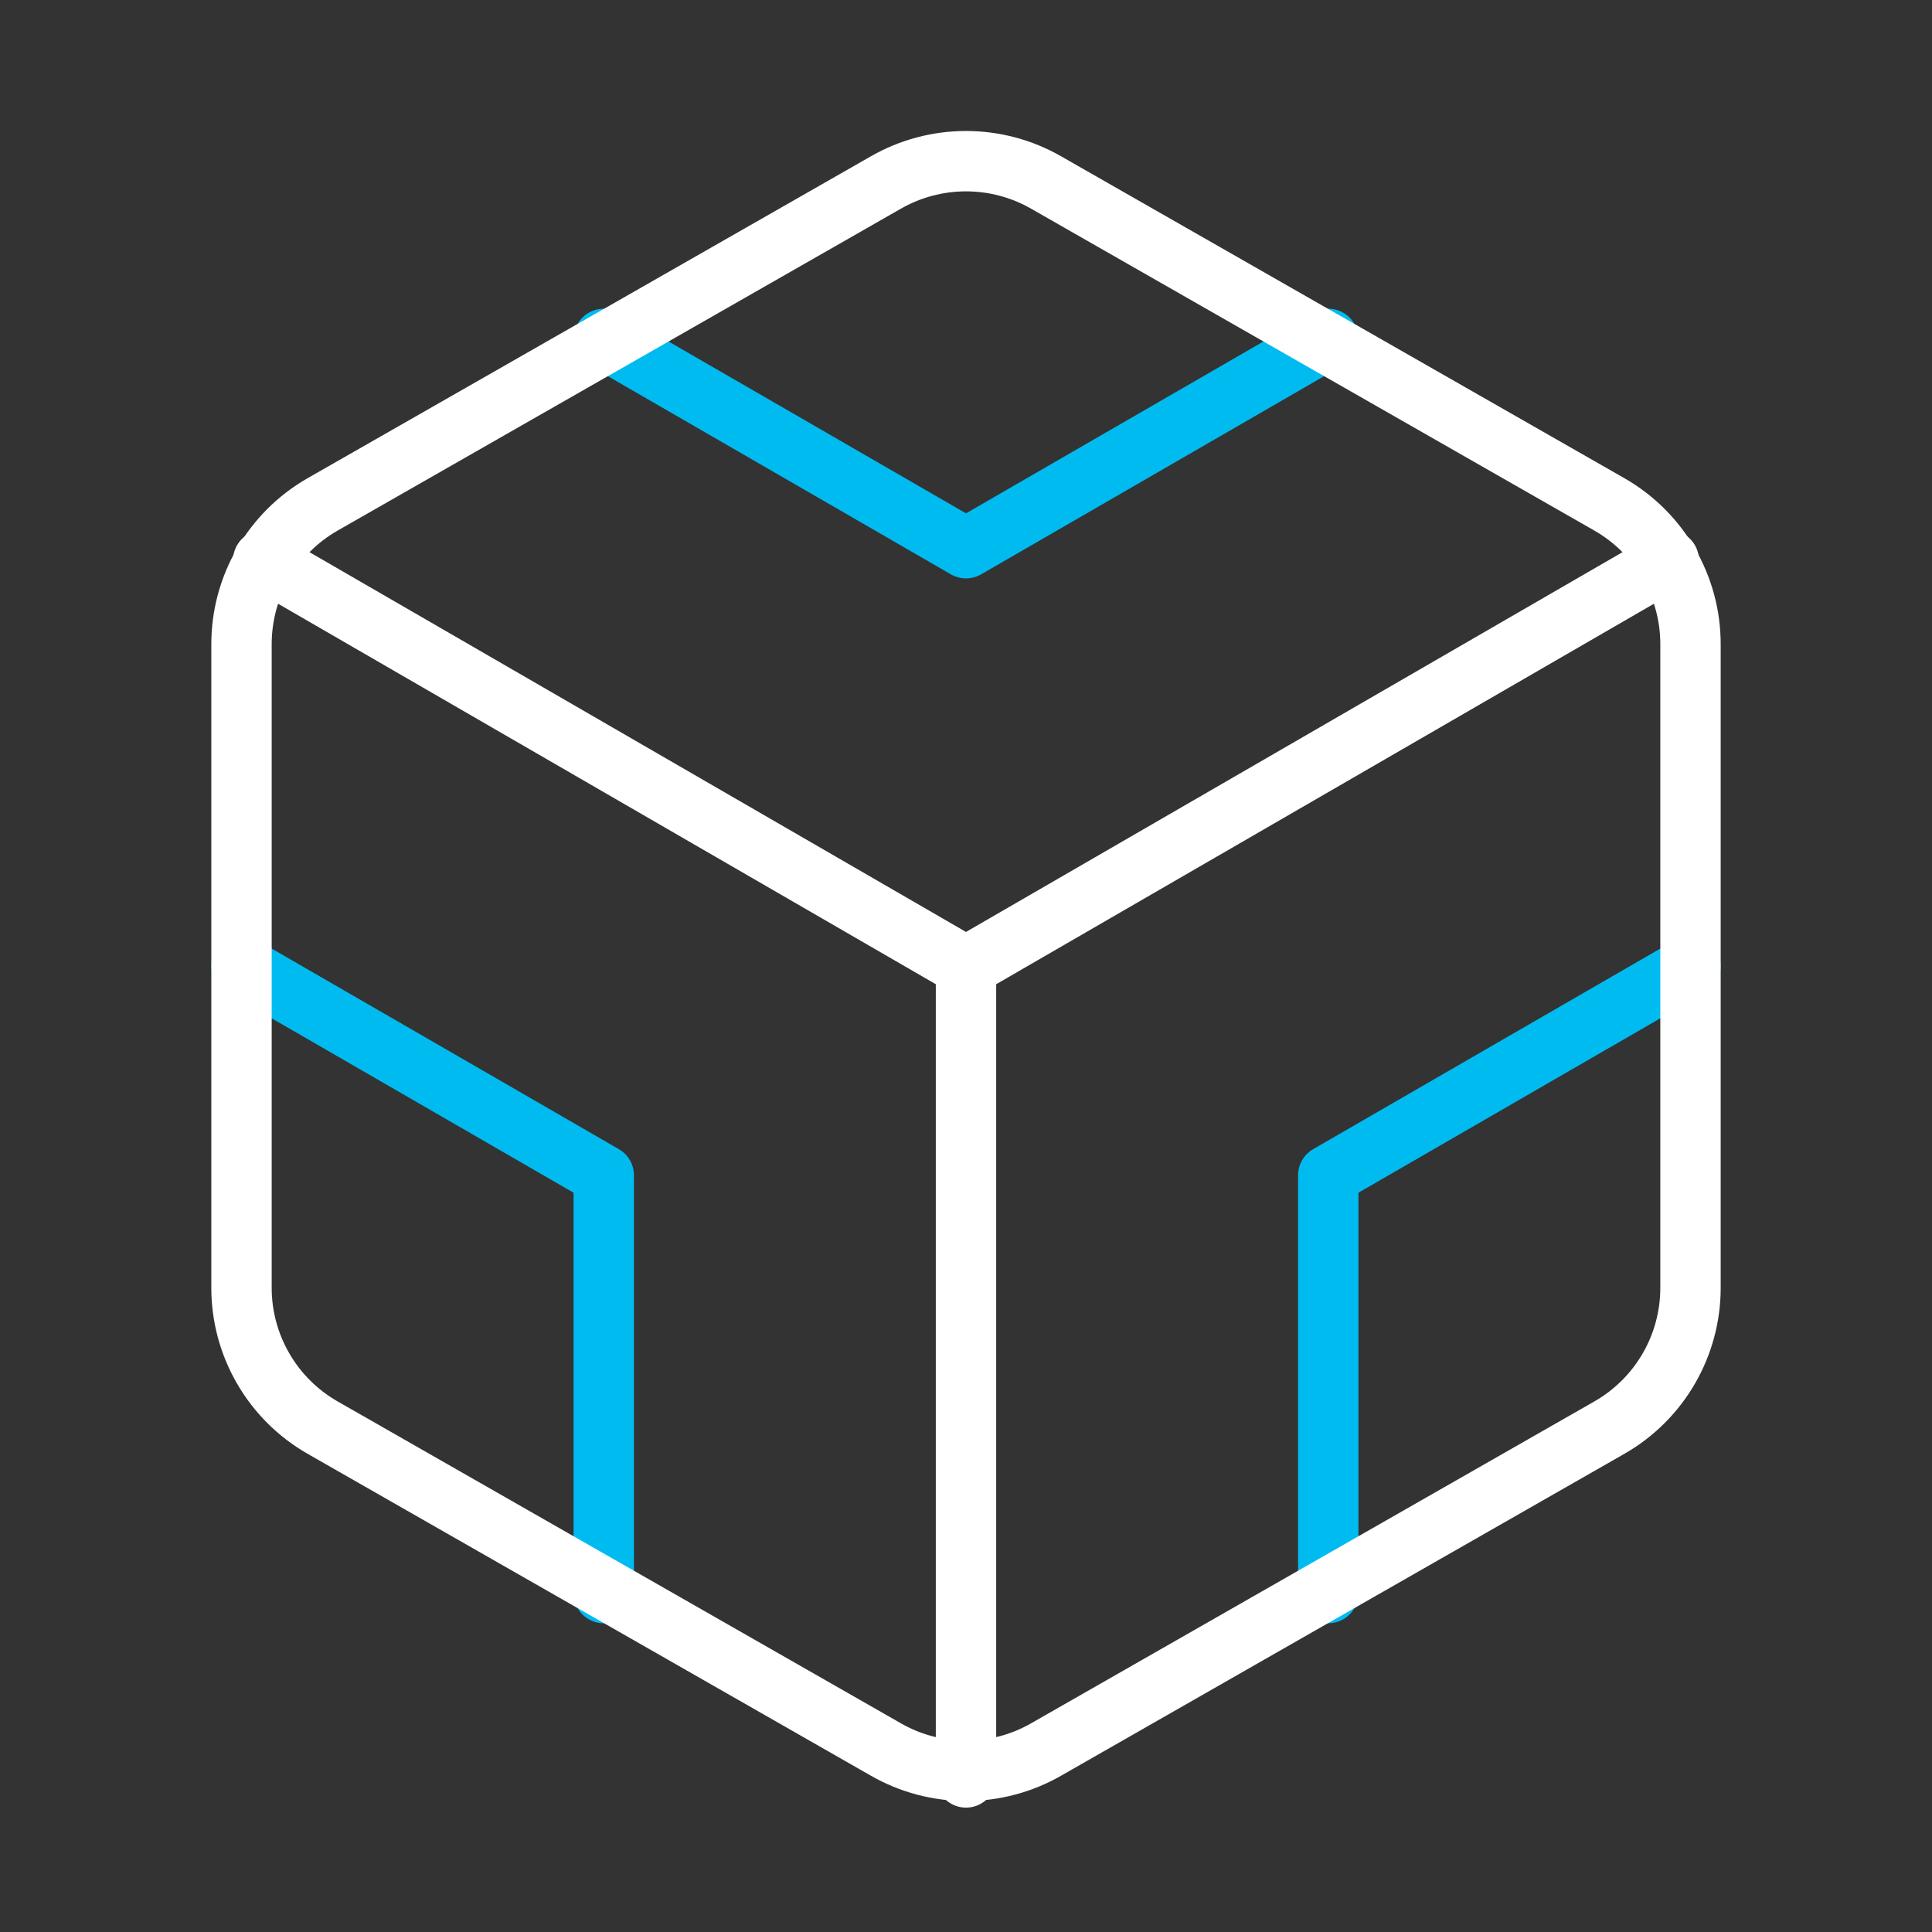 <svg width="64" height="64" viewBox="0 0 64 64" fill="none" xmlns="http://www.w3.org/2000/svg">
<rect x="0" y="0" width="64" height="64" fill="#333333" stroke="none"/>
<path d="M20 11.227L32 18.16L44 11.227" stroke="#00BBF0" stroke-width="2" stroke-linecap="round" stroke-linejoin="round"/>
<path d="M20 52.773V38.933L8 32" stroke="#00BBF0" stroke-width="2" stroke-linecap="round" stroke-linejoin="round"/>
<path d="M56 32L44 38.933V52.773" stroke="#00BBF0" stroke-width="2" stroke-linecap="round" stroke-linejoin="round"/>
<path d="M8.72 18.56L32 32.027L55.28 18.56" stroke="white" stroke-width="2" stroke-linecap="round" stroke-linejoin="round"/>
<path d="M32 58.88V32" stroke="white" stroke-width="2" stroke-linecap="round" stroke-linejoin="round"/>
<path d="M56 42.667V21.333C55.999 20.398 55.752 19.48 55.284 18.67C54.816 17.86 54.143 17.188 53.333 16.72L34.667 6.053C33.856 5.585 32.936 5.339 32 5.339C31.064 5.339 30.144 5.585 29.333 6.053L10.667 16.72C9.857 17.188 9.184 17.86 8.716 18.67C8.248 19.48 8.001 20.398 8 21.333V42.667C8.001 43.602 8.248 44.52 8.716 45.33C9.184 46.14 9.857 46.812 10.667 47.28L29.333 57.947C30.144 58.415 31.064 58.661 32 58.661C32.936 58.661 33.856 58.415 34.667 57.947L53.333 47.28C54.143 46.812 54.816 46.14 55.284 45.33C55.752 44.52 55.999 43.602 56 42.667Z" stroke="white" stroke-width="2" stroke-linecap="round" stroke-linejoin="round"/>
</svg>
